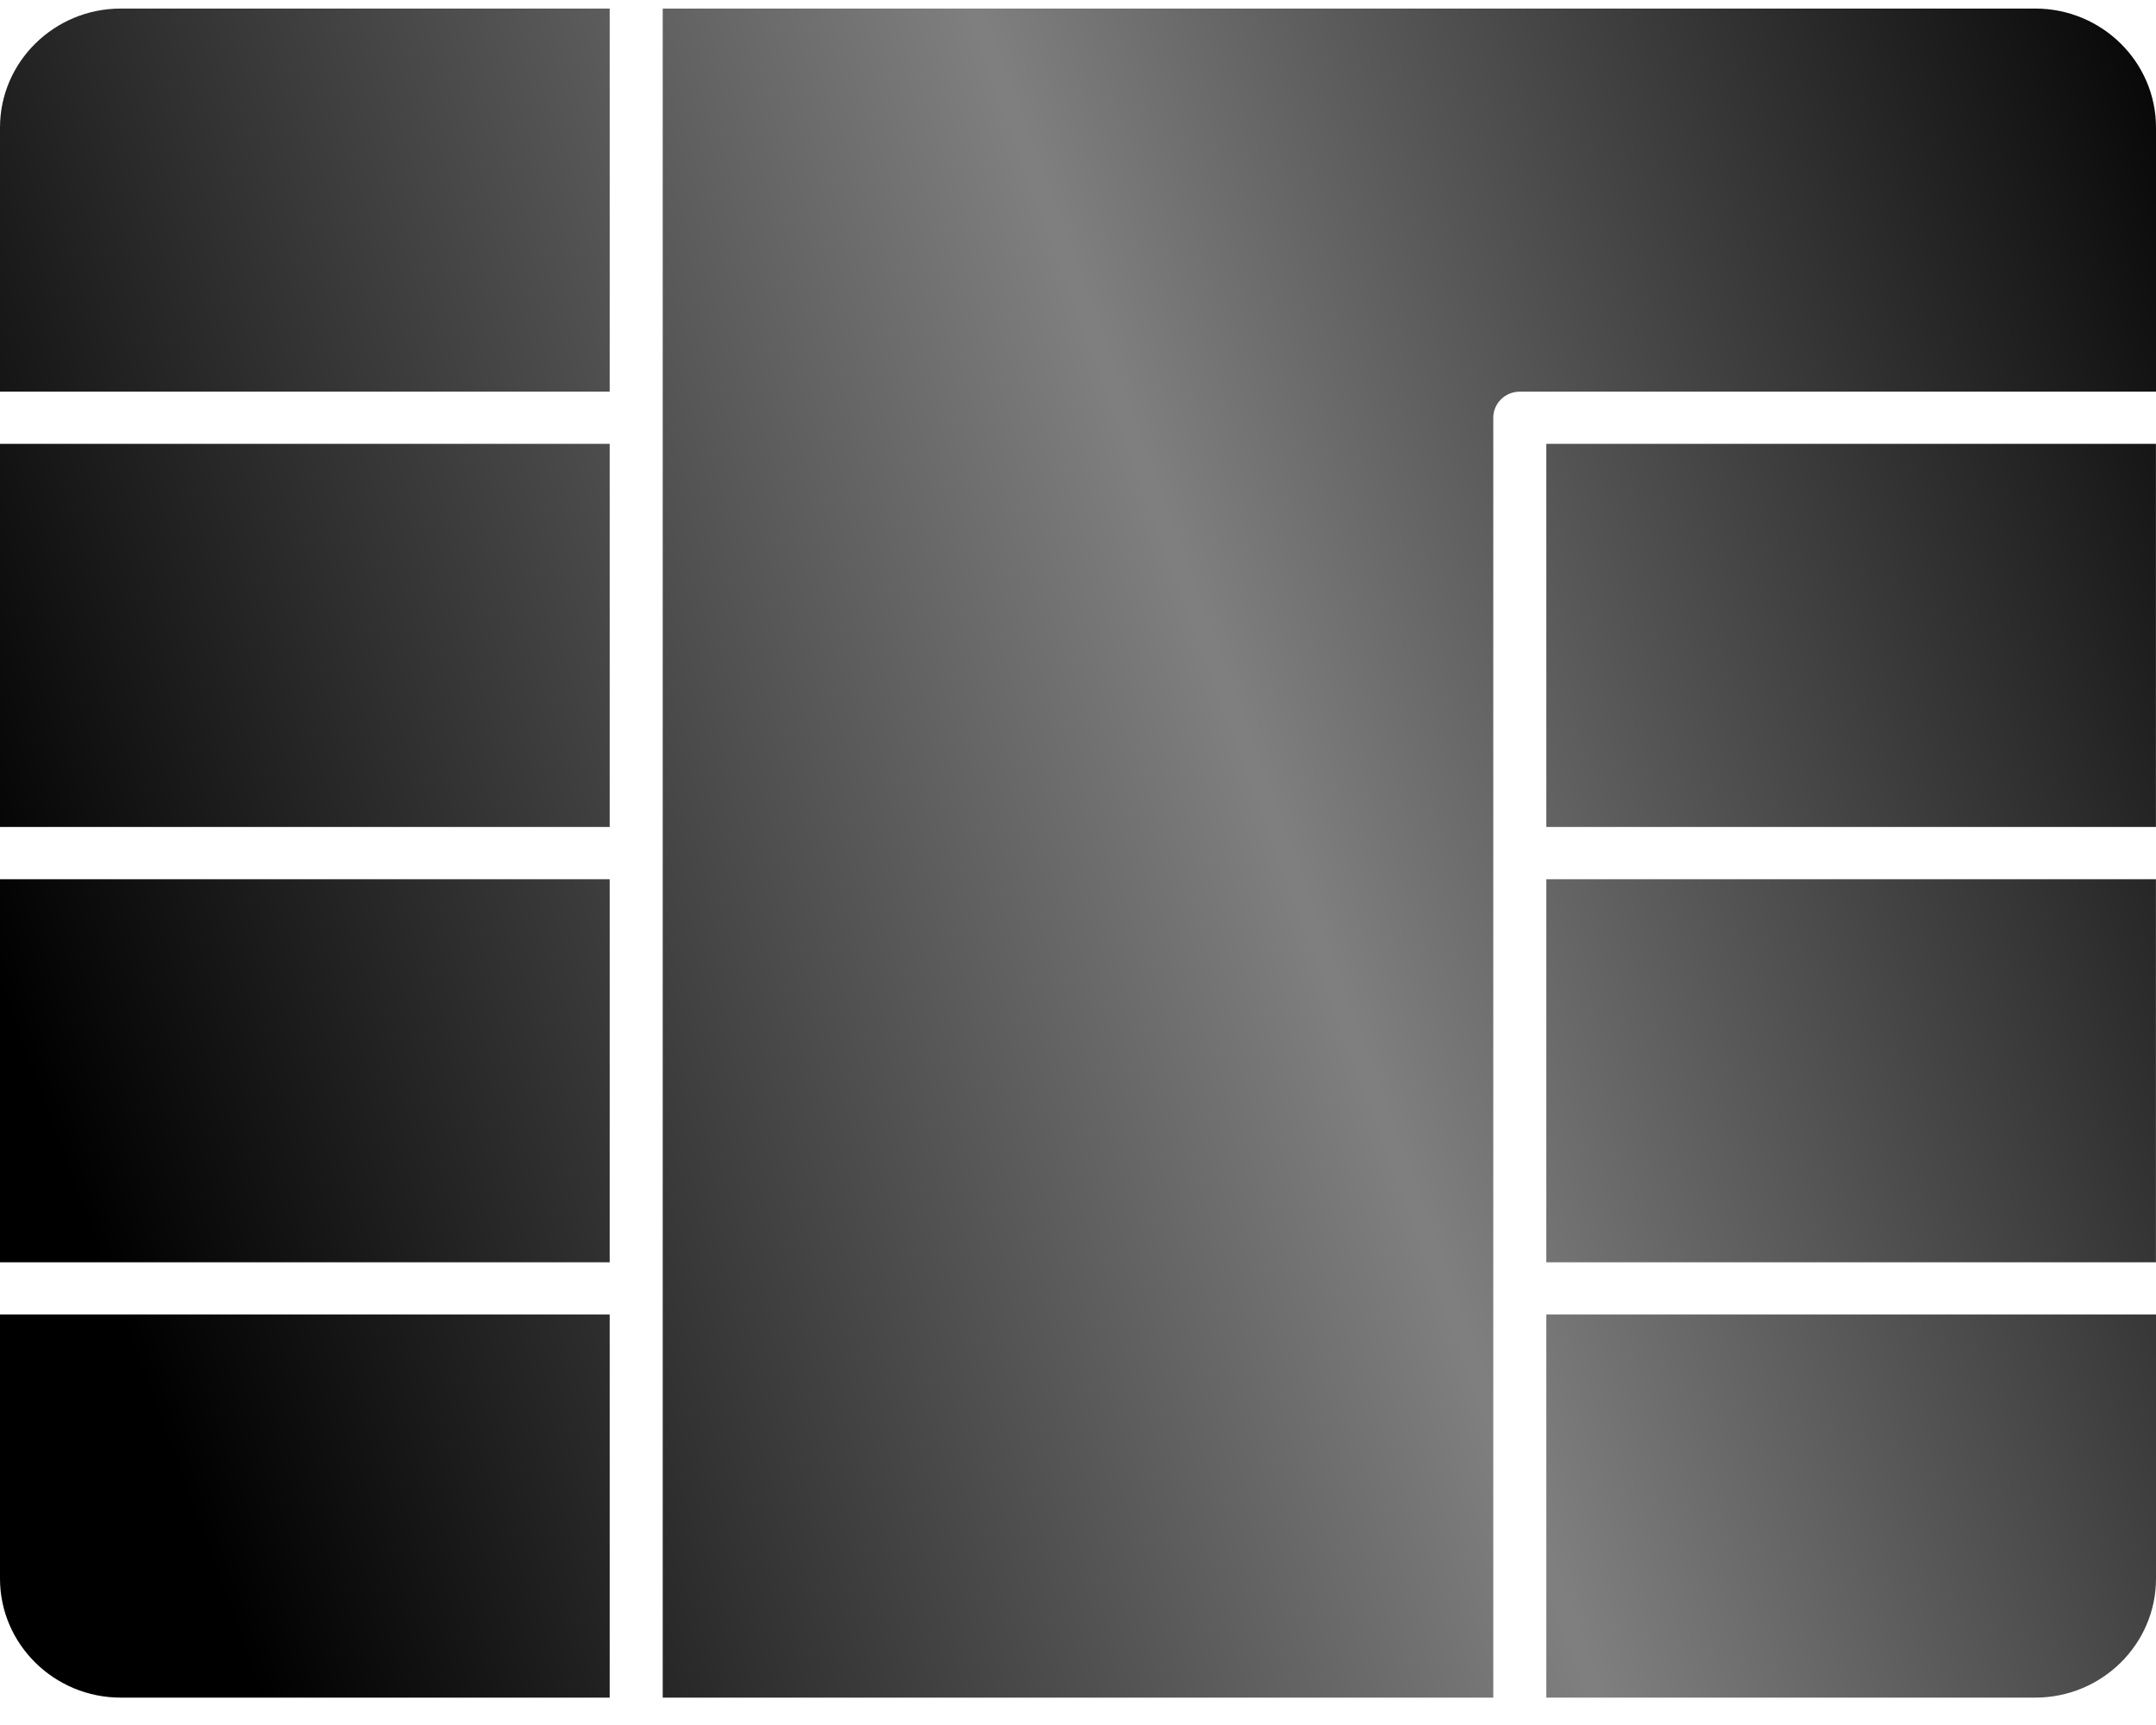 <svg width="60" height="48" viewBox="0 0 60 48" fill="none" xmlns="http://www.w3.org/2000/svg">
<path fill-rule="evenodd" clip-rule="evenodd" d="M56.639 47.238H43.033V36.578H60V43.927C60 45.754 58.492 47.238 56.639 47.238ZM41.557 47.238H18.443V0.238H56.639C58.494 0.238 60 1.724 60 3.549V10.898H42.295C41.887 10.898 41.557 11.223 41.557 11.625V47.238ZM0 43.927V36.578H16.967V47.238H3.361C1.508 47.238 0 45.752 0 43.927ZM59.998 35.125H43.033V24.465H59.998V35.125ZM16.967 35.125H0V24.465H16.967V35.125ZM59.998 23.011H43.033V12.351H59.998V23.011ZM16.967 23.011H0V12.351H16.967V23.011ZM16.967 10.898H0V3.549C0 1.724 1.508 0.238 3.361 0.238H16.967V10.898Z" fill="url(#paint0_linear_12_515)"/>
<defs>
<linearGradient id="paint0_linear_12_515" x1="60.695" y1="-1.501" x2="-2.184" y2="21.645" gradientUnits="userSpaceOnUse">
<stop/>
<stop offset="0.479" stop-opacity="0.5"/>
<stop offset="1"/>
</linearGradient>
</defs>
</svg>
